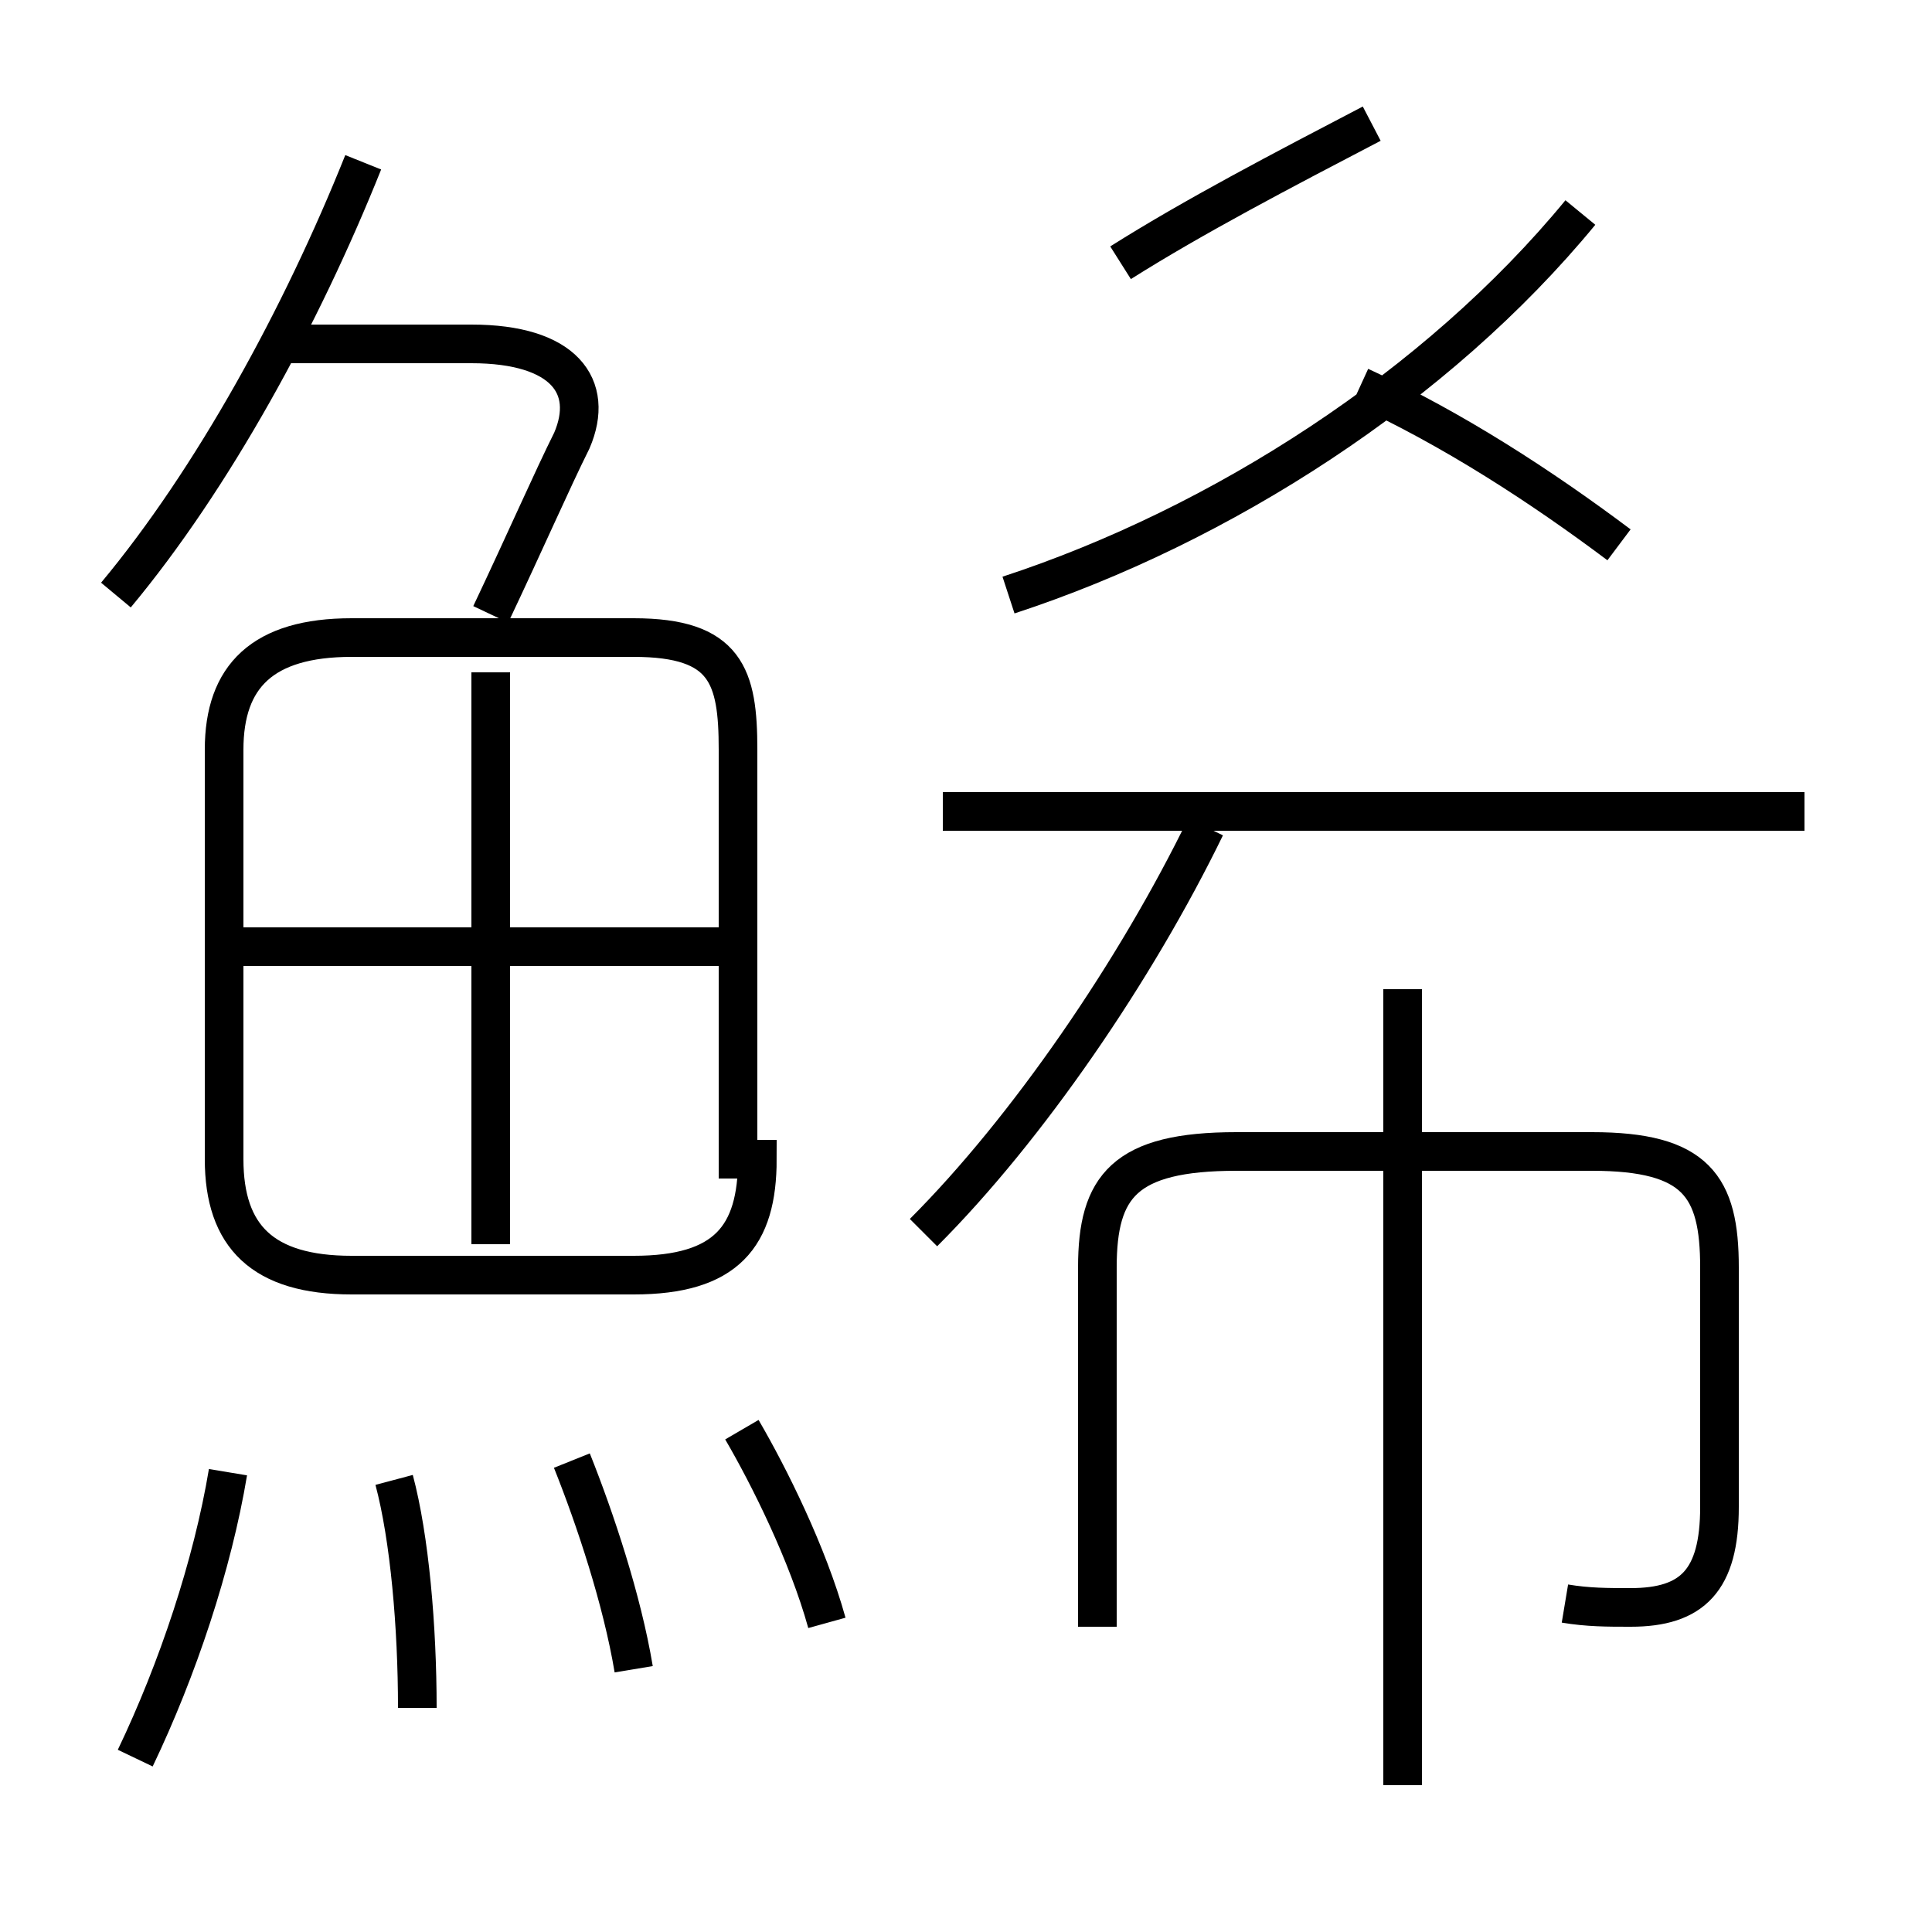 <?xml version='1.0' encoding='utf8'?>
<svg viewBox="0.0 -6.0 50.0 50.0" version="1.1" xmlns="http://www.w3.org/2000/svg">
<rect x="0.0" y="-6.0" width="50.0" height="50.0" fill="#808080" stroke="none"/>
<rect x="-1000" y="-1000" width="2000" height="2000" stroke="white" fill="white"/>
<g style="fill:white;stroke:#000000;  stroke-width:1">
<path d="M 40.5 -2.5 C 41.1 -2.4 41.6 -2.4 42.2 -2.4 C 43.8 -2.4 44.5 -3.1 44.5 -5.0 L 44.5 -11.2 C 44.5 -13.3 43.9 -14.2 41.2 -14.2 L 32.0 -14.2 C 29.1 -14.2 28.4 -13.3 28.4 -11.2 L 28.4 -1.9 M 3.5 1.5 C 4.6 -0.8 5.5 -3.5 5.9 -5.9 M 10.8 0.2 C 10.8 -1.9 10.6 -4.2 10.2 -5.7 M 16.4 -0.8 C 16.1 -2.6 15.4 -4.7 14.8 -6.2 M 21.4 -2.0 C 20.9 -3.8 19.9 -5.8 19.2 -7.0 M 12.7 -11.8 L 12.7 -26.6 M 19.1 -14.0 L 19.1 -24.6 C 19.1 -26.5 18.8 -27.5 16.4 -27.5 L 9.1 -27.5 C 6.8 -27.5 5.8 -26.5 5.8 -24.6 L 5.8 -14.0 C 5.8 -12.0 6.8 -11.0 9.1 -11.0 L 16.4 -11.0 C 18.8 -11.0 19.6 -12.0 19.6 -14.0 Z M 12.7 -28.1 C 13.6 -30.0 14.3 -31.6 14.8 -32.6 C 15.4 -34.0 14.6 -35.1 12.2 -35.1 L 7.5 -35.1 M 19.1 -19.5 L 6.2 -19.5 M 23.9 -12.1 C 26.6 -14.8 29.4 -18.9 31.2 -22.6 M 36.3 2.2 L 36.3 -18.4 M 3.0 -28.6 C 5.5 -31.6 7.8 -35.8 9.4 -39.8 M 46.7 -23.0 L 24.4 -23.0 M 26.1 -28.6 C 31.6 -30.4 37.2 -34.0 40.9 -38.5 M 41.9 -29.9 C 39.9 -31.4 37.6 -32.9 35.2 -34.0 M 29.0 -37.2 C 30.9 -38.4 33.2 -39.6 35.5 -40.8" transform="translate(0.0 38.0)" />
</g>
</svg>